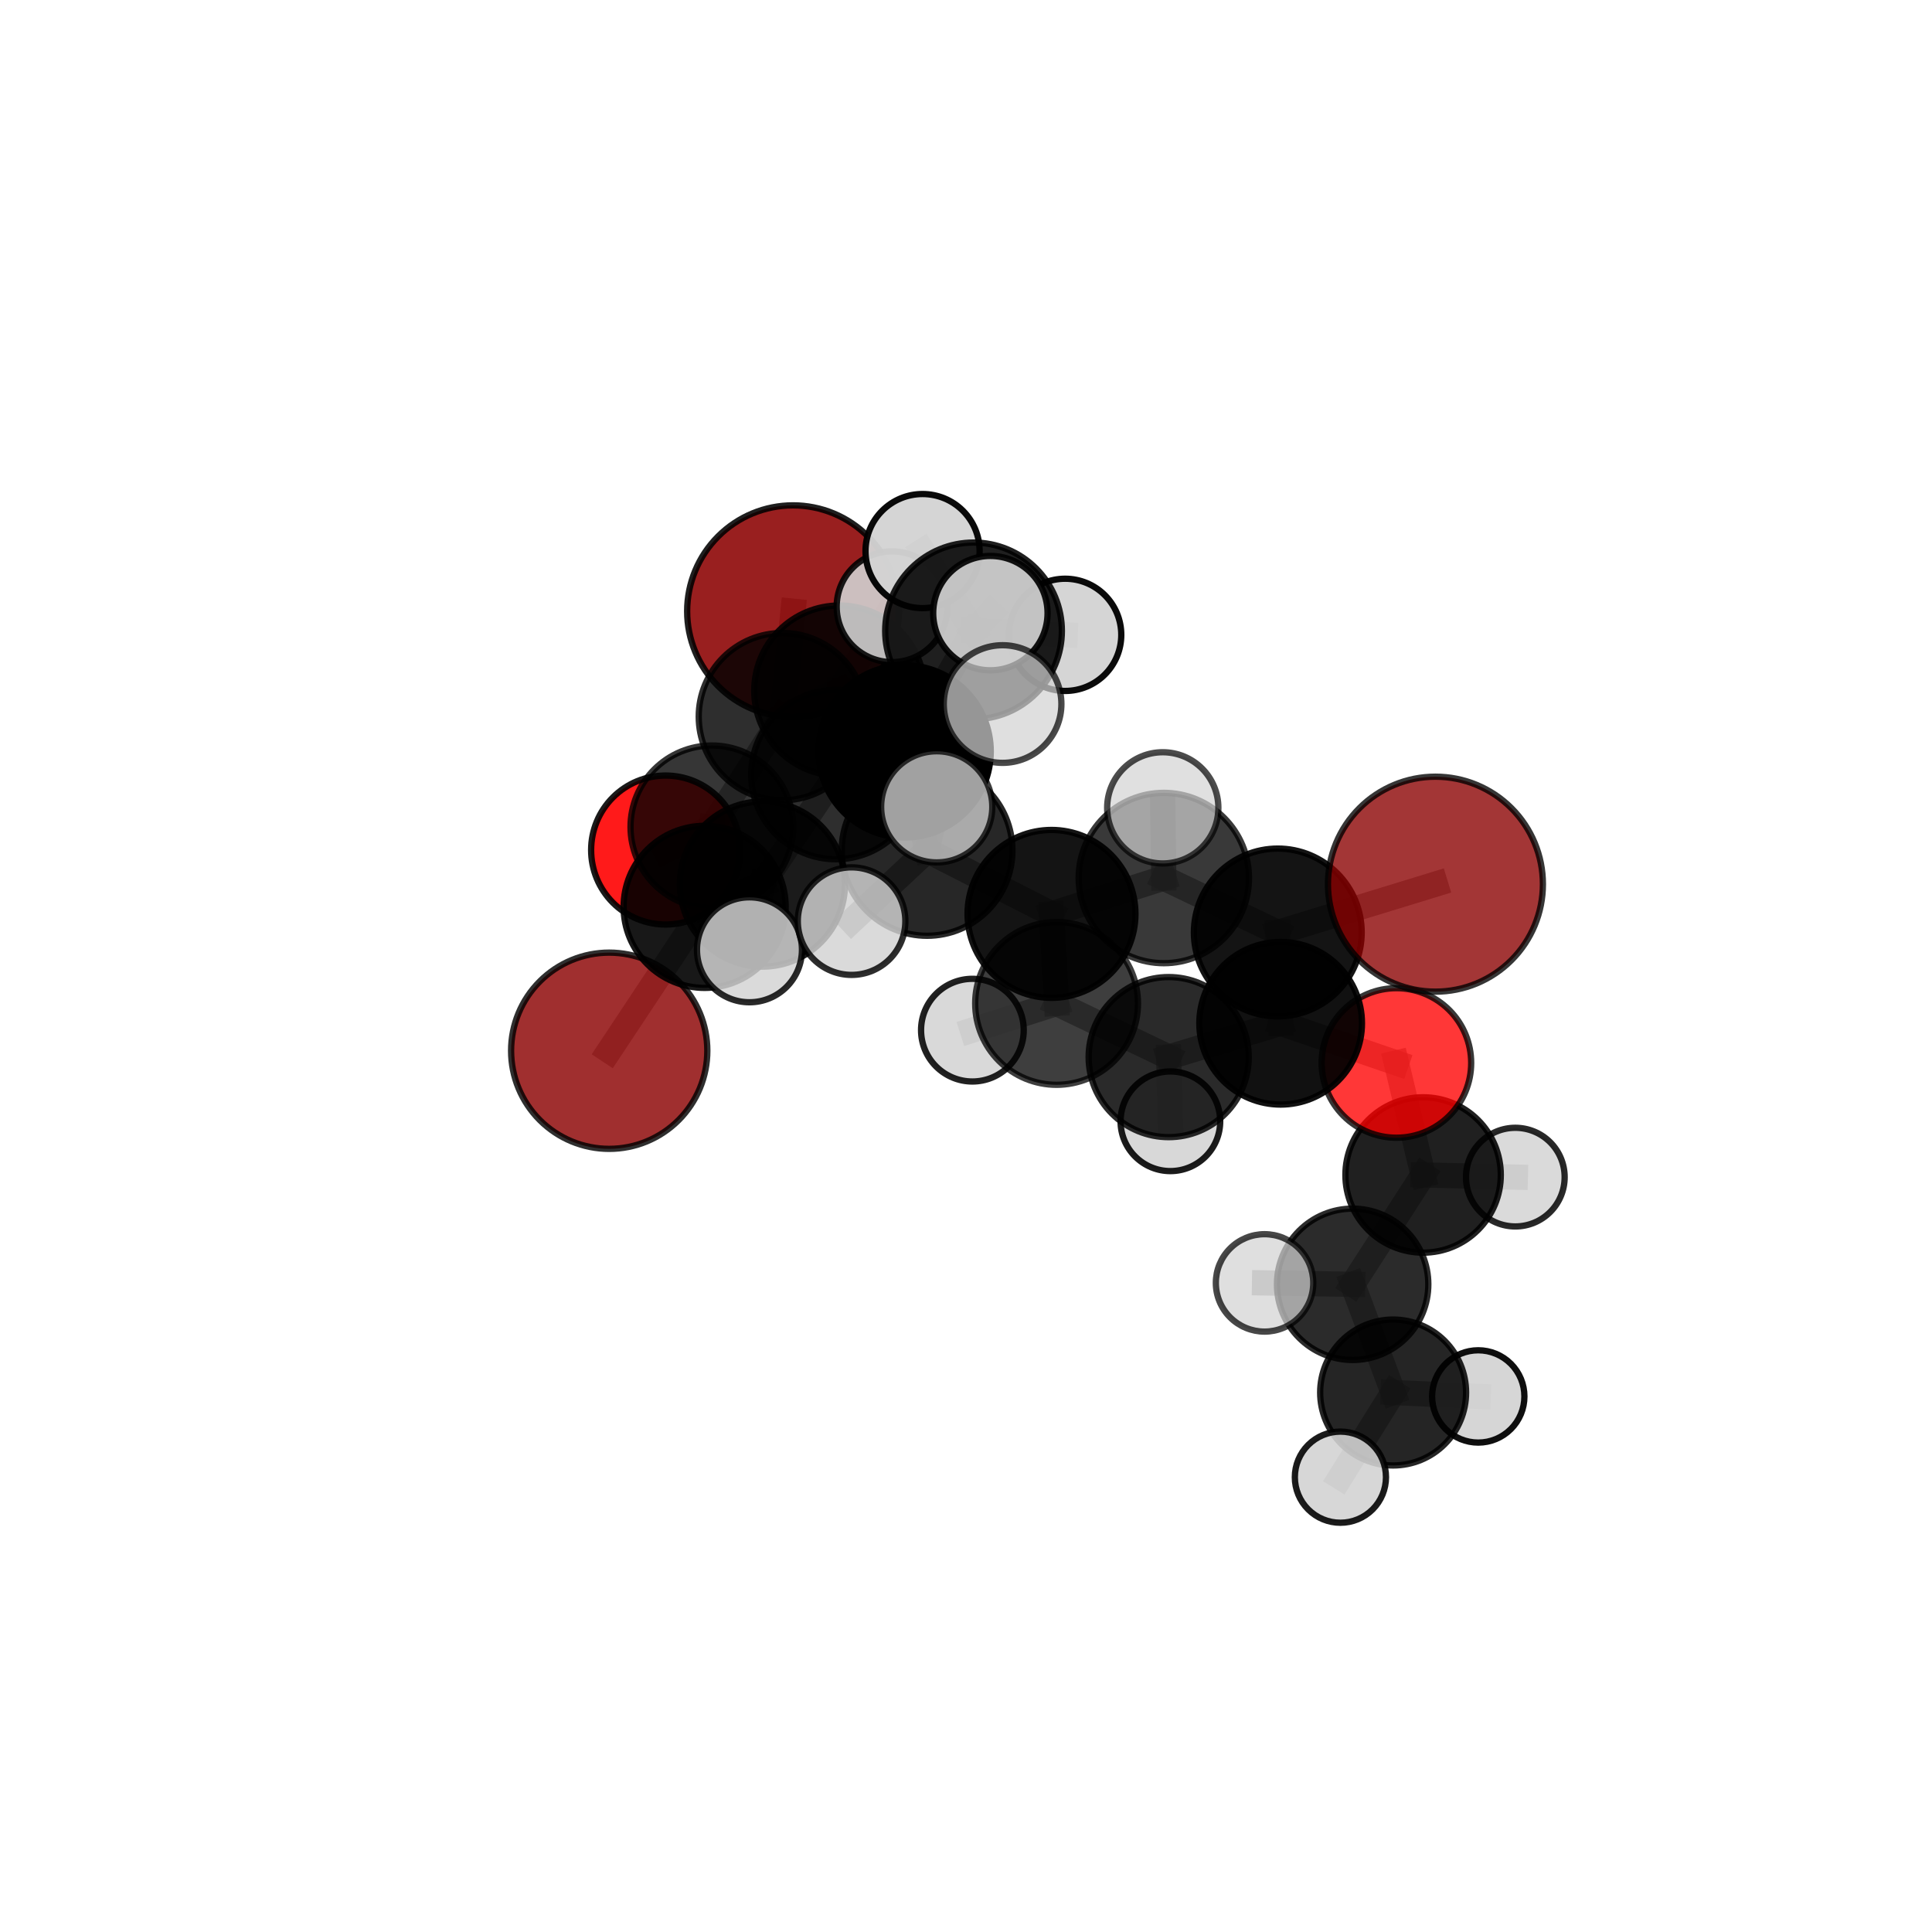 <?xml version="1.0" encoding="utf-8" standalone="no"?>
<!DOCTYPE svg PUBLIC "-//W3C//DTD SVG 1.1//EN"
  "http://www.w3.org/Graphics/SVG/1.1/DTD/svg11.dtd">
<svg xmlns:xlink="http://www.w3.org/1999/xlink" width="153pt" height="153pt" viewBox="0 0 153 153" xmlns="http://www.w3.org/2000/svg" version="1.1">
 <defs>
  <style type="text/css">*{stroke-linejoin: round; stroke-linecap: butt}</style>
 </defs>
 <g id="figure_1">
  <g id="patch_1">
   <path d="M 0 153 
L 153 153 
L 153 0 
L 0 0 
L 0 153 
z
" style="fill: none"/>
  </g>
  <g id="patch_2">
   <path d="M 7.2 145.8 
L 145.8 145.8 
L 145.8 7.2 
L 7.2 7.2 
L 7.2 145.8 
z
" style="fill: none"/>
  </g>
  <g id="axes_1">
   <g id="line2d_1">
    <path d="M 62.802 48.405 
L 61.959 56.752 
" clip-path="url(#pbb9a176dd7)" style="fill: none; stroke: #808080; stroke-opacity: 0.699; stroke-width: 2; stroke-linecap: square"/>
   </g>
   <g id="line2d_2">
    <path d="M 61.959 56.752 
L 56.378 65.484 
" clip-path="url(#pbb9a176dd7)" style="fill: none; stroke: #808080; stroke-opacity: 0.682; stroke-width: 2; stroke-linecap: square"/>
   </g>
   <g id="line2d_3">
    <path d="M 113.676 70.019 
L 101.191 73.846 
" clip-path="url(#pbb9a176dd7)" style="fill: none; stroke: #808080; stroke-opacity: 0.708; stroke-width: 2; stroke-linecap: square"/>
   </g>
   <g id="line2d_4">
    <path d="M 101.191 73.846 
L 101.418 81.034 
" clip-path="url(#pbb9a176dd7)" style="fill: none; stroke: #808080; stroke-opacity: 0.683; stroke-width: 2; stroke-linecap: square"/>
   </g>
   <g id="line2d_5">
    <path d="M 48.245 83.211 
L 55.802 71.816 
" clip-path="url(#pbb9a176dd7)" style="fill: none; stroke: #808080; stroke-opacity: 0.648; stroke-width: 2; stroke-linecap: square"/>
   </g>
   <g id="line2d_6">
    <path d="M 55.802 71.816 
L 56.378 65.484 
" clip-path="url(#pbb9a176dd7)" style="fill: none; stroke: #808080; stroke-opacity: 0.667; stroke-width: 2; stroke-linecap: square"/>
   </g>
   <g id="line2d_7">
    <path d="M 110.585 84.178 
L 101.418 81.034 
" clip-path="url(#pbb9a176dd7)" style="fill: none; stroke: #808080; stroke-opacity: 0.661; stroke-width: 2; stroke-linecap: square"/>
   </g>
   <g id="line2d_8">
    <path d="M 110.585 84.178 
L 112.699 93.049 
" clip-path="url(#pbb9a176dd7)" style="fill: none; stroke: #808080; stroke-opacity: 0.641; stroke-width: 2; stroke-linecap: square"/>
   </g>
   <g id="line2d_9">
    <path d="M 112.699 93.049 
L 107.12 101.708 
" clip-path="url(#pbb9a176dd7)" style="fill: none; stroke: #808080; stroke-opacity: 0.616; stroke-width: 2; stroke-linecap: square"/>
   </g>
   <g id="line2d_10">
    <path d="M 112.699 93.049 
L 120.003 93.219 
" clip-path="url(#pbb9a176dd7)" style="fill: none; stroke: #808080; stroke-opacity: 0.624; stroke-width: 2; stroke-linecap: square"/>
   </g>
   <g id="line2d_11">
    <path d="M 52.712 67.316 
L 56.378 65.484 
" clip-path="url(#pbb9a176dd7)" style="fill: none; stroke: #808080; stroke-opacity: 0.66; stroke-width: 2; stroke-linecap: square"/>
   </g>
   <g id="line2d_12">
    <path d="M 71.641 59.505 
L 66.196 61.34 
" clip-path="url(#pbb9a176dd7)" style="fill: none; stroke: #808080; stroke-opacity: 0.716; stroke-width: 2; stroke-linecap: square"/>
   </g>
   <g id="line2d_13">
    <path d="M 71.641 59.505 
L 77.097 49.962 
" clip-path="url(#pbb9a176dd7)" style="fill: none; stroke: #808080; stroke-opacity: 0.738; stroke-width: 2; stroke-linecap: square"/>
   </g>
   <g id="line2d_14">
    <path d="M 71.641 59.505 
L 73.417 67.347 
" clip-path="url(#pbb9a176dd7)" style="fill: none; stroke: #808080; stroke-opacity: 0.72; stroke-width: 2; stroke-linecap: square"/>
   </g>
   <g id="line2d_15">
    <path d="M 66.196 61.34 
L 60.377 70.012 
" clip-path="url(#pbb9a176dd7)" style="fill: none; stroke: #808080; stroke-opacity: 0.695; stroke-width: 2; stroke-linecap: square"/>
   </g>
   <g id="line2d_16">
    <path d="M 66.196 61.34 
L 66.477 54.696 
" clip-path="url(#pbb9a176dd7)" style="fill: none; stroke: #808080; stroke-opacity: 0.71; stroke-width: 2; stroke-linecap: square"/>
   </g>
   <g id="line2d_17">
    <path d="M 77.097 49.962 
L 73.06 43.641 
" clip-path="url(#pbb9a176dd7)" style="fill: none; stroke: #808080; stroke-opacity: 0.758; stroke-width: 2; stroke-linecap: square"/>
   </g>
   <g id="line2d_18">
    <path d="M 77.097 49.962 
L 78.43 48.555 
" clip-path="url(#pbb9a176dd7)" style="fill: none; stroke: #808080; stroke-opacity: 0.759; stroke-width: 2; stroke-linecap: square"/>
   </g>
   <g id="line2d_19">
    <path d="M 77.097 49.962 
L 84.354 50.275 
" clip-path="url(#pbb9a176dd7)" style="fill: none; stroke: #808080; stroke-opacity: 0.749; stroke-width: 2; stroke-linecap: square"/>
   </g>
   <g id="line2d_20">
    <path d="M 73.417 67.347 
L 67.438 72.947 
" clip-path="url(#pbb9a176dd7)" style="fill: none; stroke: #808080; stroke-opacity: 0.708; stroke-width: 2; stroke-linecap: square"/>
   </g>
   <g id="line2d_21">
    <path d="M 73.417 67.347 
L 74.181 63.895 
" clip-path="url(#pbb9a176dd7)" style="fill: none; stroke: #808080; stroke-opacity: 0.726; stroke-width: 2; stroke-linecap: square"/>
   </g>
   <g id="line2d_22">
    <path d="M 83.271 72.373 
L 73.417 67.347 
" clip-path="url(#pbb9a176dd7)" style="fill: none; stroke: #808080; stroke-opacity: 0.707; stroke-width: 2; stroke-linecap: square"/>
   </g>
   <g id="line2d_23">
    <path d="M 83.271 72.373 
L 92.166 69.533 
" clip-path="url(#pbb9a176dd7)" style="fill: none; stroke: #808080; stroke-opacity: 0.706; stroke-width: 2; stroke-linecap: square"/>
   </g>
   <g id="line2d_24">
    <path d="M 83.271 72.373 
L 83.674 79.464 
" clip-path="url(#pbb9a176dd7)" style="fill: none; stroke: #808080; stroke-opacity: 0.684; stroke-width: 2; stroke-linecap: square"/>
   </g>
   <g id="line2d_25">
    <path d="M 92.166 69.533 
L 101.191 73.846 
" clip-path="url(#pbb9a176dd7)" style="fill: none; stroke: #808080; stroke-opacity: 0.706; stroke-width: 2; stroke-linecap: square"/>
   </g>
   <g id="line2d_26">
    <path d="M 92.166 69.533 
L 92.082 63.975 
" clip-path="url(#pbb9a176dd7)" style="fill: none; stroke: #808080; stroke-opacity: 0.725; stroke-width: 2; stroke-linecap: square"/>
   </g>
   <g id="line2d_27">
    <path d="M 83.674 79.464 
L 92.551 83.715 
" clip-path="url(#pbb9a176dd7)" style="fill: none; stroke: #808080; stroke-opacity: 0.661; stroke-width: 2; stroke-linecap: square"/>
   </g>
   <g id="line2d_28">
    <path d="M 83.674 79.464 
L 77.006 81.581 
" clip-path="url(#pbb9a176dd7)" style="fill: none; stroke: #808080; stroke-opacity: 0.663; stroke-width: 2; stroke-linecap: square"/>
   </g>
   <g id="line2d_29">
    <path d="M 60.377 70.012 
L 55.802 71.816 
" clip-path="url(#pbb9a176dd7)" style="fill: none; stroke: #808080; stroke-opacity: 0.673; stroke-width: 2; stroke-linecap: square"/>
   </g>
   <g id="line2d_30">
    <path d="M 60.377 70.012 
L 59.352 75.217 
" clip-path="url(#pbb9a176dd7)" style="fill: none; stroke: #808080; stroke-opacity: 0.68; stroke-width: 2; stroke-linecap: square"/>
   </g>
   <g id="line2d_31">
    <path d="M 66.477 54.696 
L 61.959 56.752 
" clip-path="url(#pbb9a176dd7)" style="fill: none; stroke: #808080; stroke-opacity: 0.704; stroke-width: 2; stroke-linecap: square"/>
   </g>
   <g id="line2d_32">
    <path d="M 66.477 54.696 
L 70.644 48.05 
" clip-path="url(#pbb9a176dd7)" style="fill: none; stroke: #808080; stroke-opacity: 0.722; stroke-width: 2; stroke-linecap: square"/>
   </g>
   <g id="line2d_33">
    <path d="M 92.551 83.715 
L 101.418 81.034 
" clip-path="url(#pbb9a176dd7)" style="fill: none; stroke: #808080; stroke-opacity: 0.66; stroke-width: 2; stroke-linecap: square"/>
   </g>
   <g id="line2d_34">
    <path d="M 92.551 83.715 
L 92.686 88.797 
" clip-path="url(#pbb9a176dd7)" style="fill: none; stroke: #808080; stroke-opacity: 0.642; stroke-width: 2; stroke-linecap: square"/>
   </g>
   <g id="line2d_35">
    <path d="M 107.12 101.708 
L 110.325 110.276 
" clip-path="url(#pbb9a176dd7)" style="fill: none; stroke: #808080; stroke-opacity: 0.591; stroke-width: 2; stroke-linecap: square"/>
   </g>
   <g id="line2d_36">
    <path d="M 107.12 101.708 
L 100.144 101.595 
" clip-path="url(#pbb9a176dd7)" style="fill: none; stroke: #808080; stroke-opacity: 0.608; stroke-width: 2; stroke-linecap: square"/>
   </g>
   <g id="line2d_37">
    <path d="M 110.325 110.276 
L 106.151 116.981 
" clip-path="url(#pbb9a176dd7)" style="fill: none; stroke: #808080; stroke-opacity: 0.568; stroke-width: 2; stroke-linecap: square"/>
   </g>
   <g id="line2d_38">
    <path d="M 110.325 110.276 
L 117.067 110.587 
" clip-path="url(#pbb9a176dd7)" style="fill: none; stroke: #808080; stroke-opacity: 0.573; stroke-width: 2; stroke-linecap: square"/>
   </g>
   <g id="Path3DCollection_1">
    <path d="M 62.802 56.79 
C 65.026 56.79 67.159 55.906 68.731 54.334 
C 70.303 52.762 71.187 50.629 71.187 48.405 
C 71.187 46.181 70.303 44.048 68.731 42.476 
C 67.159 40.904 65.026 40.02 62.802 40.02 
C 60.578 40.02 58.445 40.904 56.873 42.476 
C 55.301 44.048 54.417 46.181 54.417 48.405 
C 54.417 50.629 55.301 52.762 56.873 54.334 
C 58.445 55.906 60.578 56.79 62.802 56.79 
z
" clip-path="url(#pbb9a176dd7)" style="fill: #8b0000; fill-opacity: 0.878; stroke: #000000; stroke-opacity: 0.878; stroke-width: 0.5"/>
    <path d="M 52.712 73.216 
C 54.276 73.216 55.777 72.594 56.883 71.488 
C 57.989 70.381 58.611 68.881 58.611 67.316 
C 58.611 65.752 57.989 64.251 56.883 63.145 
C 55.777 62.039 54.276 61.417 52.712 61.417 
C 51.147 61.417 49.647 62.039 48.54 63.145 
C 47.434 64.251 46.813 65.752 46.813 67.316 
C 46.813 68.881 47.434 70.381 48.54 71.488 
C 49.647 72.594 51.147 73.216 52.712 73.216 
z
" clip-path="url(#pbb9a176dd7)" style="fill: #ff0000; fill-opacity: 0.897; stroke: #000000; stroke-opacity: 0.897; stroke-width: 0.5"/>
    <path d="M 56.378 71.93 
C 58.087 71.93 59.727 71.251 60.936 70.042 
C 62.144 68.834 62.824 67.194 62.824 65.484 
C 62.824 63.775 62.144 62.135 60.936 60.926 
C 59.727 59.718 58.087 59.038 56.378 59.038 
C 54.668 59.038 53.028 59.718 51.82 60.926 
C 50.611 62.135 49.932 63.775 49.932 65.484 
C 49.932 67.194 50.611 68.834 51.82 70.042 
C 53.028 71.251 54.668 71.93 56.378 71.93 
z
" clip-path="url(#pbb9a176dd7)" style="fill-opacity: 0.789; stroke: #000000; stroke-opacity: 0.789; stroke-width: 0.5"/>
    <path d="M 61.959 63.377 
C 63.716 63.377 65.401 62.679 66.644 61.437 
C 67.886 60.194 68.584 58.509 68.584 56.752 
C 68.584 54.995 67.886 53.309 66.644 52.067 
C 65.401 50.825 63.716 50.127 61.959 50.127 
C 60.202 50.127 58.517 50.825 57.274 52.067 
C 56.032 53.309 55.334 54.995 55.334 56.752 
C 55.334 58.509 56.032 60.194 57.274 61.437 
C 58.517 62.679 60.202 63.377 61.959 63.377 
z
" clip-path="url(#pbb9a176dd7)" style="fill-opacity: 0.819; stroke: #000000; stroke-opacity: 0.819; stroke-width: 0.5"/>
    <path d="M 48.245 90.981 
C 50.306 90.981 52.282 90.162 53.739 88.705 
C 55.197 87.248 56.015 85.271 56.015 83.211 
C 56.015 81.15 55.197 79.173 53.739 77.716 
C 52.282 76.259 50.306 75.441 48.245 75.441 
C 46.184 75.441 44.208 76.259 42.751 77.716 
C 41.294 79.173 40.475 81.15 40.475 83.211 
C 40.475 85.271 41.294 87.248 42.751 88.705 
C 44.208 90.162 46.184 90.981 48.245 90.981 
z
" clip-path="url(#pbb9a176dd7)" style="fill: #8b0000; fill-opacity: 0.815; stroke: #000000; stroke-opacity: 0.815; stroke-width: 0.5"/>
    <path d="M 55.802 78.234 
C 57.504 78.234 59.136 77.557 60.339 76.354 
C 61.543 75.151 62.219 73.518 62.219 71.816 
C 62.219 70.115 61.543 68.482 60.339 67.279 
C 59.136 66.075 57.504 65.399 55.802 65.399 
C 54.1 65.399 52.468 66.075 51.264 67.279 
C 50.061 68.482 49.385 70.115 49.385 71.816 
C 49.385 73.518 50.061 75.151 51.264 76.354 
C 52.468 77.557 54.1 78.234 55.802 78.234 
z
" clip-path="url(#pbb9a176dd7)" style="fill-opacity: 0.906; stroke: #000000; stroke-opacity: 0.906; stroke-width: 0.5"/>
    <path d="M 66.477 61.441 
C 68.265 61.441 69.981 60.73 71.246 59.465 
C 72.511 58.2 73.222 56.485 73.222 54.696 
C 73.222 52.907 72.511 51.191 71.246 49.926 
C 69.981 48.661 68.265 47.951 66.477 47.951 
C 64.688 47.951 62.972 48.661 61.707 49.926 
C 60.442 51.191 59.731 52.907 59.731 54.696 
C 59.731 56.485 60.442 58.2 61.707 59.465 
C 62.972 60.73 64.688 61.441 66.477 61.441 
z
" clip-path="url(#pbb9a176dd7)" style="fill-opacity: 0.873; stroke: #000000; stroke-opacity: 0.873; stroke-width: 0.5"/>
    <path d="M 70.644 52.435 
C 71.807 52.435 72.922 51.973 73.745 51.151 
C 74.567 50.329 75.029 49.213 75.029 48.05 
C 75.029 46.887 74.567 45.771 73.745 44.949 
C 72.922 44.126 71.807 43.664 70.644 43.664 
C 69.481 43.664 68.365 44.126 67.543 44.949 
C 66.72 45.771 66.258 46.887 66.258 48.05 
C 66.258 49.213 66.72 50.329 67.543 51.151 
C 68.365 51.973 69.481 52.435 70.644 52.435 
z
" clip-path="url(#pbb9a176dd7)" style="fill: #d3d3d3; fill-opacity: 0.884; stroke: #000000; stroke-opacity: 0.884; stroke-width: 0.5"/>
    <path d="M 117.067 114.242 
C 118.036 114.242 118.966 113.857 119.651 113.171 
C 120.337 112.486 120.722 111.556 120.722 110.587 
C 120.722 109.617 120.337 108.688 119.651 108.002 
C 118.966 107.317 118.036 106.932 117.067 106.932 
C 116.098 106.932 115.168 107.317 114.482 108.002 
C 113.797 108.688 113.412 109.617 113.412 110.587 
C 113.412 111.556 113.797 112.486 114.482 113.171 
C 115.168 113.857 116.098 114.242 117.067 114.242 
z
" clip-path="url(#pbb9a176dd7)" style="fill: #d3d3d3; fill-opacity: 0.94; stroke: #000000; stroke-opacity: 0.94; stroke-width: 0.5"/>
    <path d="M 92.686 92.742 
C 93.732 92.742 94.736 92.326 95.476 91.587 
C 96.216 90.847 96.631 89.843 96.631 88.797 
C 96.631 87.751 96.216 86.747 95.476 86.007 
C 94.736 85.268 93.732 84.852 92.686 84.852 
C 91.64 84.852 90.636 85.268 89.897 86.007 
C 89.157 86.747 88.741 87.751 88.741 88.797 
C 88.741 89.843 89.157 90.847 89.897 91.587 
C 90.636 92.326 91.64 92.742 92.686 92.742 
z
" clip-path="url(#pbb9a176dd7)" style="fill: #d3d3d3; fill-opacity: 0.894; stroke: #000000; stroke-opacity: 0.894; stroke-width: 0.5"/>
    <path d="M 60.377 76.551 
C 62.111 76.551 63.774 75.862 65.001 74.636 
C 66.227 73.409 66.916 71.746 66.916 70.012 
C 66.916 68.278 66.227 66.614 65.001 65.388 
C 63.774 64.162 62.111 63.473 60.377 63.473 
C 58.643 63.473 56.979 64.162 55.753 65.388 
C 54.527 66.614 53.838 68.278 53.838 70.012 
C 53.838 71.746 54.527 73.409 55.753 74.636 
C 56.979 75.862 58.643 76.551 60.377 76.551 
z
" clip-path="url(#pbb9a176dd7)" style="fill-opacity: 0.891; stroke: #000000; stroke-opacity: 0.891; stroke-width: 0.5"/>
    <path d="M 110.325 116.054 
C 111.857 116.054 113.327 115.445 114.411 114.362 
C 115.494 113.278 116.103 111.809 116.103 110.276 
C 116.103 108.744 115.494 107.275 114.411 106.191 
C 113.327 105.108 111.857 104.499 110.325 104.499 
C 108.793 104.499 107.323 105.108 106.24 106.191 
C 105.156 107.275 104.547 108.744 104.547 110.276 
C 104.547 111.809 105.156 113.278 106.24 114.362 
C 107.323 115.445 108.793 116.054 110.325 116.054 
z
" clip-path="url(#pbb9a176dd7)" style="fill-opacity: 0.853; stroke: #000000; stroke-opacity: 0.853; stroke-width: 0.5"/>
    <path d="M 120.003 97.125 
C 121.039 97.125 122.032 96.714 122.765 95.981 
C 123.497 95.249 123.909 94.255 123.909 93.219 
C 123.909 92.183 123.497 91.189 122.765 90.457 
C 122.032 89.724 121.039 89.313 120.003 89.313 
C 118.967 89.313 117.973 89.724 117.241 90.457 
C 116.508 91.189 116.096 92.183 116.096 93.219 
C 116.096 94.255 116.508 95.249 117.241 95.981 
C 117.973 96.714 118.967 97.125 120.003 97.125 
z
" clip-path="url(#pbb9a176dd7)" style="fill: #d3d3d3; fill-opacity: 0.836; stroke: #000000; stroke-opacity: 0.836; stroke-width: 0.5"/>
    <path d="M 106.151 120.59 
C 107.108 120.59 108.025 120.21 108.702 119.533 
C 109.379 118.856 109.759 117.938 109.759 116.981 
C 109.759 116.024 109.379 115.107 108.702 114.43 
C 108.025 113.753 107.108 113.373 106.151 113.373 
C 105.194 113.373 104.276 113.753 103.599 114.43 
C 102.923 115.107 102.542 116.024 102.542 116.981 
C 102.542 117.938 102.923 118.856 103.599 119.533 
C 104.276 120.21 105.194 120.59 106.151 120.59 
z
" clip-path="url(#pbb9a176dd7)" style="fill: #d3d3d3; fill-opacity: 0.891; stroke: #000000; stroke-opacity: 0.891; stroke-width: 0.5"/>
    <path d="M 66.196 68.046 
C 67.975 68.046 69.681 67.34 70.938 66.082 
C 72.196 64.825 72.903 63.119 72.903 61.34 
C 72.903 59.561 72.196 57.856 70.938 56.598 
C 69.681 55.34 67.975 54.634 66.196 54.634 
C 64.418 54.634 62.712 55.34 61.454 56.598 
C 60.196 57.856 59.49 59.561 59.49 61.34 
C 59.49 63.119 60.196 64.825 61.454 66.082 
C 62.712 67.34 64.418 68.046 66.196 68.046 
z
" clip-path="url(#pbb9a176dd7)" style="fill-opacity: 0.817; stroke: #000000; stroke-opacity: 0.817; stroke-width: 0.5"/>
    <path d="M 77.006 85.647 
C 78.085 85.647 79.119 85.218 79.881 84.456 
C 80.644 83.693 81.072 82.659 81.072 81.581 
C 81.072 80.503 80.644 79.468 79.881 78.706 
C 79.119 77.944 78.085 77.515 77.006 77.515 
C 75.928 77.515 74.894 77.944 74.131 78.706 
C 73.369 79.468 72.941 80.503 72.941 81.581 
C 72.941 82.659 73.369 83.693 74.131 84.456 
C 74.894 85.218 75.928 85.647 77.006 85.647 
z
" clip-path="url(#pbb9a176dd7)" style="fill: #d3d3d3; fill-opacity: 0.869; stroke: #000000; stroke-opacity: 0.869; stroke-width: 0.5"/>
    <path d="M 112.699 99.202 
C 114.331 99.202 115.896 98.553 117.05 97.4 
C 118.204 96.246 118.852 94.681 118.852 93.049 
C 118.852 91.417 118.204 89.852 117.05 88.698 
C 115.896 87.544 114.331 86.896 112.699 86.896 
C 111.067 86.896 109.502 87.544 108.348 88.698 
C 107.195 89.852 106.546 91.417 106.546 93.049 
C 106.546 94.681 107.195 96.246 108.348 97.4 
C 109.502 98.553 111.067 99.202 112.699 99.202 
z
" clip-path="url(#pbb9a176dd7)" style="fill-opacity: 0.872; stroke: #000000; stroke-opacity: 0.872; stroke-width: 0.5"/>
    <path d="M 107.12 107.701 
C 108.709 107.701 110.234 107.069 111.358 105.945 
C 112.482 104.821 113.113 103.297 113.113 101.708 
C 113.113 100.118 112.482 98.594 111.358 97.47 
C 110.234 96.346 108.709 95.714 107.12 95.714 
C 105.531 95.714 104.006 96.346 102.882 97.47 
C 101.758 98.594 101.127 100.118 101.127 101.708 
C 101.127 103.297 101.758 104.821 102.882 105.945 
C 104.006 107.069 105.531 107.701 107.12 107.701 
z
" clip-path="url(#pbb9a176dd7)" style="fill-opacity: 0.831; stroke: #000000; stroke-opacity: 0.831; stroke-width: 0.5"/>
    <path d="M 92.551 90.054 
C 94.232 90.054 95.845 89.387 97.034 88.198 
C 98.223 87.009 98.89 85.396 98.89 83.715 
C 98.89 82.034 98.223 80.421 97.034 79.233 
C 95.845 78.044 94.232 77.376 92.551 77.376 
C 90.87 77.376 89.257 78.044 88.069 79.233 
C 86.88 80.421 86.212 82.034 86.212 83.715 
C 86.212 85.396 86.88 87.009 88.069 88.198 
C 89.257 89.387 90.87 90.054 92.551 90.054 
z
" clip-path="url(#pbb9a176dd7)" style="fill-opacity: 0.835; stroke: #000000; stroke-opacity: 0.835; stroke-width: 0.5"/>
    <path d="M 59.352 79.372 
C 60.454 79.372 61.511 78.934 62.291 78.155 
C 63.07 77.376 63.508 76.319 63.508 75.217 
C 63.508 74.115 63.07 73.057 62.291 72.278 
C 61.511 71.499 60.454 71.061 59.352 71.061 
C 58.25 71.061 57.193 71.499 56.414 72.278 
C 55.634 73.057 55.196 74.115 55.196 75.217 
C 55.196 76.319 55.634 77.376 56.414 78.155 
C 57.193 78.934 58.25 79.372 59.352 79.372 
z
" clip-path="url(#pbb9a176dd7)" style="fill: #d3d3d3; fill-opacity: 0.836; stroke: #000000; stroke-opacity: 0.836; stroke-width: 0.5"/>
    <path d="M 110.585 90.099 
C 112.155 90.099 113.661 89.475 114.772 88.364 
C 115.882 87.254 116.506 85.748 116.506 84.178 
C 116.506 82.607 115.882 81.101 114.772 79.991 
C 113.661 78.88 112.155 78.256 110.585 78.256 
C 109.015 78.256 107.508 78.88 106.398 79.991 
C 105.288 81.101 104.664 82.607 104.664 84.178 
C 104.664 85.748 105.288 87.254 106.398 88.364 
C 107.508 89.475 109.015 90.099 110.585 90.099 
z
" clip-path="url(#pbb9a176dd7)" style="fill: #ff0000; fill-opacity: 0.784; stroke: #000000; stroke-opacity: 0.784; stroke-width: 0.5"/>
    <path d="M 83.674 85.909 
C 85.383 85.909 87.023 85.23 88.232 84.021 
C 89.44 82.813 90.12 81.173 90.12 79.464 
C 90.12 77.754 89.44 76.114 88.232 74.906 
C 87.023 73.697 85.383 73.018 83.674 73.018 
C 81.964 73.018 80.325 73.697 79.116 74.906 
C 77.907 76.114 77.228 77.754 77.228 79.464 
C 77.228 81.173 77.907 82.813 79.116 84.021 
C 80.325 85.23 81.964 85.909 83.674 85.909 
z
" clip-path="url(#pbb9a176dd7)" style="fill-opacity: 0.756; stroke: #000000; stroke-opacity: 0.756; stroke-width: 0.5"/>
    <path d="M 100.144 105.453 
C 101.167 105.453 102.148 105.046 102.871 104.323 
C 103.594 103.6 104.001 102.618 104.001 101.595 
C 104.001 100.572 103.594 99.591 102.871 98.868 
C 102.148 98.145 101.167 97.738 100.144 97.738 
C 99.121 97.738 98.139 98.145 97.416 98.868 
C 96.693 99.591 96.286 100.572 96.286 101.595 
C 96.286 102.618 96.693 103.6 97.416 104.323 
C 98.139 105.046 99.121 105.453 100.144 105.453 
z
" clip-path="url(#pbb9a176dd7)" style="fill: #d3d3d3; fill-opacity: 0.721; stroke: #000000; stroke-opacity: 0.721; stroke-width: 0.5"/>
    <path d="M 84.354 54.718 
C 85.532 54.718 86.662 54.25 87.496 53.417 
C 88.329 52.584 88.797 51.453 88.797 50.275 
C 88.797 49.096 88.329 47.966 87.496 47.133 
C 86.662 46.299 85.532 45.831 84.354 45.831 
C 83.175 45.831 82.045 46.299 81.211 47.133 
C 80.378 47.966 79.91 49.096 79.91 50.275 
C 79.91 51.453 80.378 52.584 81.211 53.417 
C 82.045 54.25 83.175 54.718 84.354 54.718 
z
" clip-path="url(#pbb9a176dd7)" style="fill: #d3d3d3; fill-opacity: 0.956; stroke: #000000; stroke-opacity: 0.956; stroke-width: 0.5"/>
    <path d="M 73.06 48.16 
C 74.259 48.16 75.408 47.684 76.255 46.836 
C 77.103 45.989 77.579 44.84 77.579 43.641 
C 77.579 42.443 77.103 41.294 76.255 40.446 
C 75.408 39.599 74.259 39.123 73.06 39.123 
C 71.862 39.123 70.712 39.599 69.865 40.446 
C 69.018 41.294 68.542 42.443 68.542 43.641 
C 68.542 44.84 69.018 45.989 69.865 46.836 
C 70.712 47.684 71.862 48.16 73.06 48.16 
z
" clip-path="url(#pbb9a176dd7)" style="fill: #d3d3d3; fill-opacity: 0.959; stroke: #000000; stroke-opacity: 0.959; stroke-width: 0.5"/>
    <path d="M 101.418 87.474 
C 103.126 87.474 104.764 86.795 105.971 85.588 
C 107.179 84.38 107.858 82.742 107.858 81.034 
C 107.858 79.326 107.179 77.688 105.971 76.481 
C 104.764 75.273 103.126 74.595 101.418 74.595 
C 99.71 74.595 98.072 75.273 96.865 76.481 
C 95.657 77.688 94.979 79.326 94.979 81.034 
C 94.979 82.742 95.657 84.38 96.865 85.588 
C 98.072 86.795 99.71 87.474 101.418 87.474 
z
" clip-path="url(#pbb9a176dd7)" style="fill-opacity: 0.932; stroke: #000000; stroke-opacity: 0.932; stroke-width: 0.5"/>
    <path d="M 71.641 66.325 
C 73.45 66.325 75.185 65.607 76.464 64.328 
C 77.743 63.049 78.461 61.314 78.461 59.505 
C 78.461 57.696 77.743 55.961 76.464 54.682 
C 75.185 53.403 73.45 52.684 71.641 52.684 
C 69.832 52.684 68.097 53.403 66.818 54.682 
C 65.539 55.961 64.82 57.696 64.82 59.505 
C 64.82 61.314 65.539 63.049 66.818 64.328 
C 68.097 65.607 69.832 66.325 71.641 66.325 
z
" clip-path="url(#pbb9a176dd7)" style="stroke: #000000; stroke-width: 0.5"/>
    <path d="M 77.097 56.959 
C 78.952 56.959 80.732 56.221 82.044 54.91 
C 83.356 53.598 84.093 51.818 84.093 49.962 
C 84.093 48.107 83.356 46.327 82.044 45.015 
C 80.732 43.703 78.952 42.966 77.097 42.966 
C 75.241 42.966 73.462 43.703 72.15 45.015 
C 70.838 46.327 70.1 48.107 70.1 49.962 
C 70.1 51.818 70.838 53.598 72.15 54.91 
C 73.462 56.221 75.241 56.959 77.097 56.959 
z
" clip-path="url(#pbb9a176dd7)" style="fill-opacity: 0.877; stroke: #000000; stroke-opacity: 0.877; stroke-width: 0.5"/>
    <path d="M 83.271 79.022 
C 85.034 79.022 86.725 78.322 87.972 77.075 
C 89.219 75.828 89.92 74.137 89.92 72.373 
C 89.92 70.61 89.219 68.919 87.972 67.672 
C 86.725 66.425 85.034 65.725 83.271 65.725 
C 81.508 65.725 79.816 66.425 78.569 67.672 
C 77.323 68.919 76.622 70.61 76.622 72.373 
C 76.622 74.137 77.323 75.828 78.569 77.075 
C 79.816 78.322 81.508 79.022 83.271 79.022 
z
" clip-path="url(#pbb9a176dd7)" style="fill-opacity: 0.919; stroke: #000000; stroke-opacity: 0.919; stroke-width: 0.5"/>
    <path d="M 101.191 80.49 
C 102.954 80.49 104.644 79.79 105.89 78.544 
C 107.136 77.298 107.836 75.608 107.836 73.846 
C 107.836 72.084 107.136 70.394 105.89 69.148 
C 104.644 67.902 102.954 67.201 101.191 67.201 
C 99.429 67.201 97.739 67.902 96.493 69.148 
C 95.247 70.394 94.547 72.084 94.547 73.846 
C 94.547 75.608 95.247 77.298 96.493 78.544 
C 97.739 79.79 99.429 80.49 101.191 80.49 
z
" clip-path="url(#pbb9a176dd7)" style="fill-opacity: 0.92; stroke: #000000; stroke-opacity: 0.92; stroke-width: 0.5"/>
    <path d="M 73.417 74.107 
C 75.21 74.107 76.93 73.395 78.198 72.127 
C 79.466 70.859 80.178 69.14 80.178 67.347 
C 80.178 65.554 79.466 63.834 78.198 62.566 
C 76.93 61.298 75.21 60.586 73.417 60.586 
C 71.625 60.586 69.905 61.298 68.637 62.566 
C 67.369 63.834 66.657 65.554 66.657 67.347 
C 66.657 69.14 67.369 70.859 68.637 72.127 
C 69.905 73.395 71.625 74.107 73.417 74.107 
z
" clip-path="url(#pbb9a176dd7)" style="fill-opacity: 0.847; stroke: #000000; stroke-opacity: 0.847; stroke-width: 0.5"/>
    <path d="M 67.438 77.205 
C 68.568 77.205 69.651 76.756 70.45 75.958 
C 71.248 75.159 71.697 74.076 71.697 72.947 
C 71.697 71.817 71.248 70.734 70.45 69.935 
C 69.651 69.137 68.568 68.688 67.438 68.688 
C 66.309 68.688 65.226 69.137 64.427 69.935 
C 63.629 70.734 63.18 71.817 63.18 72.947 
C 63.18 74.076 63.629 75.159 64.427 75.958 
C 65.226 76.756 66.309 77.205 67.438 77.205 
z
" clip-path="url(#pbb9a176dd7)" style="fill: #d3d3d3; fill-opacity: 0.821; stroke: #000000; stroke-opacity: 0.821; stroke-width: 0.5"/>
    <path d="M 78.43 53.083 
C 79.631 53.083 80.783 52.606 81.632 51.757 
C 82.481 50.908 82.959 49.756 82.959 48.555 
C 82.959 47.354 82.481 46.202 81.632 45.353 
C 80.783 44.504 79.631 44.027 78.43 44.027 
C 77.229 44.027 76.078 44.504 75.228 45.353 
C 74.379 46.202 73.902 47.354 73.902 48.555 
C 73.902 49.756 74.379 50.908 75.228 51.757 
C 76.078 52.606 77.229 53.083 78.43 53.083 
z
" clip-path="url(#pbb9a176dd7)" style="fill: #d3d3d3; fill-opacity: 0.915; stroke: #000000; stroke-opacity: 0.915; stroke-width: 0.5"/>
    <path d="M 92.166 76.278 
C 93.955 76.278 95.671 75.568 96.936 74.303 
C 98.2 73.038 98.911 71.322 98.911 69.533 
C 98.911 67.744 98.2 66.029 96.936 64.764 
C 95.671 63.499 93.955 62.788 92.166 62.788 
C 90.377 62.788 88.661 63.499 87.397 64.764 
C 86.132 66.029 85.421 67.744 85.421 69.533 
C 85.421 71.322 86.132 73.038 87.397 74.303 
C 88.661 75.568 90.377 76.278 92.166 76.278 
z
" clip-path="url(#pbb9a176dd7)" style="fill-opacity: 0.777; stroke: #000000; stroke-opacity: 0.777; stroke-width: 0.5"/>
    <path d="M 113.676 78.531 
C 115.933 78.531 118.098 77.634 119.694 76.038 
C 121.29 74.442 122.187 72.276 122.187 70.019 
C 122.187 67.762 121.29 65.597 119.694 64.001 
C 118.098 62.404 115.933 61.508 113.676 61.508 
C 111.418 61.508 109.253 62.404 107.657 64.001 
C 106.061 65.597 105.164 67.762 105.164 70.019 
C 105.164 72.276 106.061 74.442 107.657 76.038 
C 109.253 77.634 111.418 78.531 113.676 78.531 
z
" clip-path="url(#pbb9a176dd7)" style="fill: #8b0000; fill-opacity: 0.788; stroke: #000000; stroke-opacity: 0.788; stroke-width: 0.5"/>
    <path d="M 74.181 68.296 
C 75.348 68.296 76.468 67.832 77.293 67.007 
C 78.118 66.182 78.582 65.062 78.582 63.895 
C 78.582 62.728 78.118 61.608 77.293 60.783 
C 76.468 59.957 75.348 59.494 74.181 59.494 
C 73.014 59.494 71.894 59.957 71.069 60.783 
C 70.243 61.608 69.78 62.728 69.78 63.895 
C 69.78 65.062 70.243 66.182 71.069 67.007 
C 71.894 67.832 73.014 68.296 74.181 68.296 
z
" clip-path="url(#pbb9a176dd7)" style="fill: #d3d3d3; fill-opacity: 0.764; stroke: #000000; stroke-opacity: 0.764; stroke-width: 0.5"/>
    <path d="M 92.082 68.379 
C 93.25 68.379 94.37 67.915 95.196 67.089 
C 96.022 66.263 96.486 65.143 96.486 63.975 
C 96.486 62.807 96.022 61.687 95.196 60.861 
C 94.37 60.035 93.25 59.571 92.082 59.571 
C 90.914 59.571 89.793 60.035 88.968 60.861 
C 88.142 61.687 87.678 62.807 87.678 63.975 
C 87.678 65.143 88.142 66.263 88.968 67.089 
C 89.793 67.915 90.914 68.379 92.082 68.379 
z
" clip-path="url(#pbb9a176dd7)" style="fill: #d3d3d3; fill-opacity: 0.7; stroke: #000000; stroke-opacity: 0.7; stroke-width: 0.5"/>
    <path d="M 79.396 60.413 
C 80.632 60.413 81.817 59.922 82.69 59.048 
C 83.564 58.175 84.055 56.99 84.055 55.754 
C 84.055 54.519 83.564 53.334 82.69 52.46 
C 81.817 51.587 80.632 51.096 79.396 51.096 
C 78.161 51.096 76.976 51.587 76.102 52.46 
C 75.229 53.334 74.738 54.519 74.738 55.754 
C 74.738 56.99 75.229 58.175 76.102 59.048 
C 76.976 59.922 78.161 60.413 79.396 60.413 
z
" clip-path="url(#pbb9a176dd7)" style="fill: #d3d3d3; fill-opacity: 0.712; stroke: #000000; stroke-opacity: 0.712; stroke-width: 0.5"/>
   </g>
  </g>
 </g>
 <defs>
  <clipPath id="pbb9a176dd7">
   <rect x="7.2" y="7.2" width="138.6" height="138.6"/>
  </clipPath>
 </defs>
</svg>
